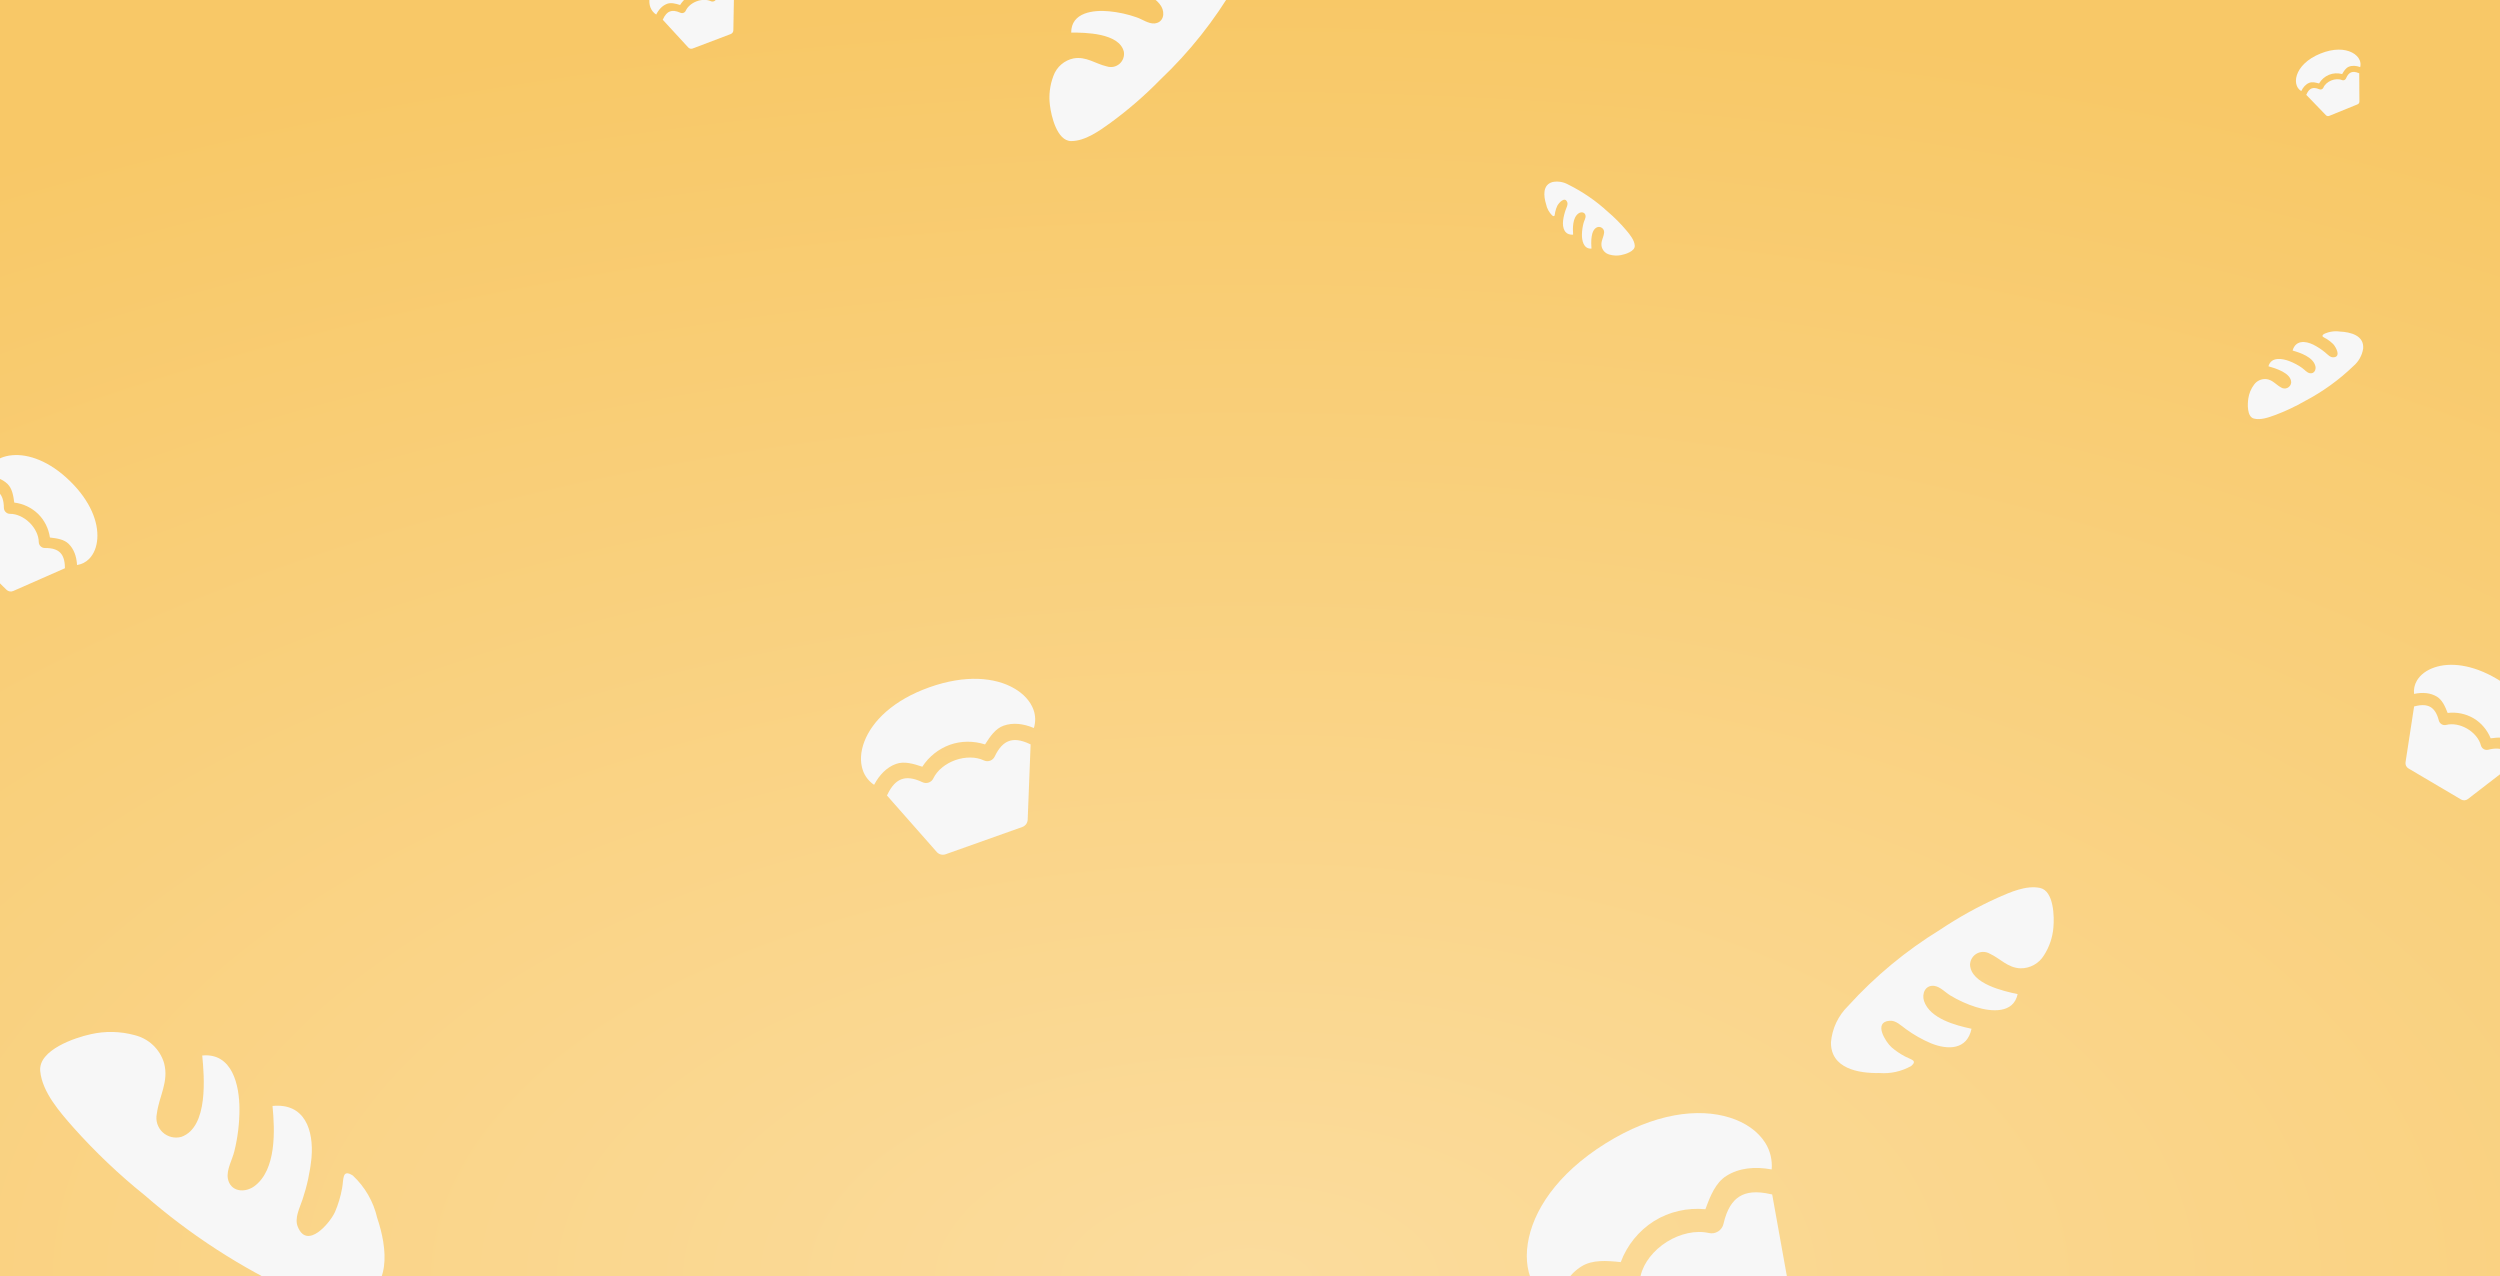 <svg width="1920" height="980" viewBox="0 0 1920 980" fill="none" xmlns="http://www.w3.org/2000/svg">
<rect x="0" y="0" width="1920" height="980" fill="#333333" stroke="none"/>
<g clip-path="url(#clip0_170_24)">
<rect width="1920" height="980" fill="white"/>
<rect y="1.52588e-05" width="1920" height="980" fill="url(#paint0_radial_170_24)"/>
<path d="M30.894 822.653C29.307 806.229 58.034 796.799 69.597 794.3C80.809 791.73 92.484 791.983 103.575 795.036C108.838 796.341 113.671 798.992 117.599 802.73C121.527 806.468 124.415 811.164 125.979 816.356C129.874 830.673 122.162 841.841 120.45 855.318C119.894 857.872 120.01 860.527 120.785 863.023C121.561 865.519 122.971 867.772 124.877 869.561C126.782 871.35 129.119 872.615 131.659 873.232C134.2 873.849 136.856 873.797 139.37 873.081C160.242 865.539 156.853 826.559 155.315 810.634C178.457 808.398 183.895 833.491 183.908 851.825C183.908 862.702 182.594 873.539 179.993 884.101C178.479 890.526 173.826 898.26 174.985 905.055C176.853 915.298 187.758 916.379 195.164 911.143C212.532 898.539 211.057 867.663 209.29 849.373C234.174 846.969 240.981 868.037 239.244 889.052C238.175 899.919 235.881 910.63 232.407 920.982C230.283 927.592 225.791 935.686 228.828 942.426C236.033 959.813 253.391 939.299 257.225 930.892C259.769 925.005 261.618 918.842 262.735 912.527C264.077 905.616 262.537 897.476 270.964 902.815C280.296 911.536 286.811 922.845 289.674 935.292C297.42 958.279 301.552 990.656 272.493 999.24C257.043 1002.66 240.88 1000.43 226.929 992.967C185.044 973.612 146.12 948.409 111.32 918.112C91.505 902.195 73.05 884.656 56.148 865.674C45.987 854.097 32.456 838.828 30.894 822.653Z" fill="#F7F7F7"/>
<path d="M1566.71 681.929C1577.47 684.195 1577.74 704.35 1577.02 712.204C1576.42 719.849 1573.93 727.226 1569.78 733.672C1567.9 736.76 1565.25 739.306 1562.09 741.059C1558.93 742.812 1555.36 743.713 1551.75 743.672C1541.86 743.294 1536.3 736.161 1528.07 732.384C1526.55 731.521 1524.84 731.066 1523.1 731.061C1521.36 731.057 1519.64 731.504 1518.12 732.36C1516.6 733.215 1515.33 734.45 1514.43 735.943C1513.54 737.436 1513.04 739.136 1512.99 740.878C1513.63 755.659 1539.1 761.277 1549.54 763.475C1546.35 778.642 1529.3 777.097 1517.63 773.449C1510.71 771.28 1504.08 768.282 1497.88 764.522C1494.1 762.277 1490.1 757.775 1485.55 757.157C1478.66 756.303 1475.8 763.024 1477.65 768.779C1482.21 782.342 1502.14 787.561 1514.13 790.084C1510.7 806.394 1495.94 806.522 1482.92 801.226C1476.22 798.379 1469.86 794.784 1463.97 790.509C1460.19 787.84 1455.93 783.367 1451.04 783.955C1438.54 785.071 1448.13 800.204 1452.71 804.32C1455.95 807.113 1459.5 809.518 1463.3 811.488C1467.43 813.72 1472.91 814.363 1467.83 818.66C1460.43 822.857 1451.93 824.746 1443.44 824.085C1427.28 824.428 1405.85 820.599 1406.19 800.402C1407.1 789.892 1411.74 780.054 1419.27 772.668C1439.93 749.884 1463.73 730.149 1489.94 714.054C1504.02 704.622 1518.86 696.381 1534.3 689.414C1543.69 685.26 1556.11 679.697 1566.71 681.929Z" fill="#F7F7F7"/>
<path d="M1730.85 321.415C1725.55 319.923 1726.1 309.859 1726.72 305.965C1727.28 302.171 1728.77 298.575 1731.06 295.499C1732.1 294.022 1733.51 292.841 1735.14 292.073C1736.78 291.305 1738.58 290.975 1740.39 291.117C1745.31 291.638 1747.84 295.384 1751.82 297.545C1752.55 298.026 1753.39 298.311 1754.26 298.372C1755.12 298.433 1755.99 298.267 1756.78 297.892C1757.57 297.516 1758.24 296.943 1758.74 296.228C1759.24 295.514 1759.55 294.682 1759.63 293.815C1759.81 286.42 1747.29 282.76 1742.16 281.313C1744.26 273.853 1752.71 275.198 1758.41 277.41C1761.79 278.725 1764.99 280.444 1767.96 282.528C1769.77 283.775 1771.61 286.156 1773.86 286.617C1777.27 287.275 1778.93 284.018 1778.2 281.085C1776.38 274.166 1766.61 270.891 1760.71 269.229C1762.98 261.209 1770.34 261.641 1776.66 264.721C1779.91 266.367 1782.96 268.374 1785.75 270.705C1787.55 272.164 1789.52 274.538 1791.98 274.409C1798.25 274.273 1793.98 266.401 1791.83 264.194C1790.31 262.692 1788.62 261.372 1786.79 260.262C1784.81 259.01 1782.09 258.504 1784.77 256.532C1788.61 254.687 1792.91 254.03 1797.12 254.646C1805.2 255.019 1815.76 257.649 1814.91 267.714C1814.1 272.926 1811.46 277.678 1807.45 281.109C1796.38 291.78 1783.84 300.825 1770.22 307.972C1762.88 312.204 1755.2 315.816 1747.26 318.772C1742.44 320.528 1736.06 322.885 1730.85 321.415Z" fill="#F7F7F7"/>
<path d="M1255.5 188.641C1255.8 193.031 1248.08 195.333 1244.98 195.913C1241.97 196.516 1238.86 196.362 1235.92 195.466C1234.53 195.08 1233.26 194.337 1232.24 193.312C1231.22 192.286 1230.49 191.013 1230.11 189.618C1229.18 185.773 1231.32 182.852 1231.87 179.273C1232.04 178.596 1232.03 177.887 1231.84 177.216C1231.65 176.545 1231.29 175.934 1230.8 175.443C1230.3 174.952 1229.69 174.598 1229.02 174.415C1228.34 174.231 1227.63 174.226 1226.96 174.398C1221.34 176.254 1221.95 186.67 1222.25 190.926C1216.06 191.351 1214.8 184.622 1214.93 179.735C1215.01 176.836 1215.44 173.956 1216.21 171.16C1216.66 169.459 1217.96 167.432 1217.7 165.612C1217.28 162.868 1214.38 162.499 1212.37 163.84C1207.64 167.071 1207.81 175.313 1208.15 180.201C1201.49 180.658 1199.84 174.992 1200.45 169.403C1200.82 166.514 1201.51 163.676 1202.51 160.942C1203.13 159.196 1204.38 157.071 1203.62 155.252C1201.83 150.564 1197.05 155.904 1195.97 158.117C1195.25 159.667 1194.71 161.297 1194.37 162.972C1193.96 164.804 1194.31 166.985 1192.1 165.5C1189.68 163.106 1188.02 160.044 1187.35 156.704C1185.46 150.52 1184.6 141.859 1192.4 139.785C1196.55 138.988 1200.84 139.701 1204.5 141.794C1215.53 147.262 1225.72 154.268 1234.77 162.601C1239.93 166.99 1244.72 171.802 1249.09 176.987C1251.71 180.148 1255.21 184.318 1255.5 188.641Z" fill="#F7F7F7"/>
<path d="M822.68 108.344C811.68 108.345 807.262 88.678 806.345 80.845C805.357 73.24 806.273 65.509 809.01 58.345C810.213 54.936 812.282 51.899 815.014 49.532C817.746 47.164 821.047 45.549 824.592 44.844C834.342 43.176 841.259 49.009 850.093 51.009C851.752 51.541 853.521 51.635 855.227 51.279C856.933 50.925 858.518 50.134 859.828 48.983C861.137 47.834 862.126 46.364 862.698 44.718C863.27 43.072 863.406 41.305 863.092 39.591C859.424 25.258 833.341 25.01 822.674 25.011C822.673 9.511 839.673 7.509 851.84 8.675C859.058 9.372 866.165 10.938 873.007 13.341C877.174 14.757 882.007 18.34 886.59 18.006C893.507 17.422 894.923 10.256 891.923 5.006C884.672 -7.327 864.089 -8.326 851.839 -8.325C851.838 -24.991 866.254 -28.159 880.088 -25.66C887.23 -24.254 894.191 -22.046 900.838 -19.078C905.088 -17.245 910.172 -13.745 914.838 -15.329C926.838 -18.996 914.337 -31.829 909.004 -34.912C905.26 -36.977 901.289 -38.599 897.17 -39.744C892.67 -41.078 887.17 -40.577 891.253 -45.827C897.638 -51.461 905.559 -55.06 914.002 -56.162C929.752 -59.83 951.502 -60.498 955.337 -40.665C956.615 -30.194 954.103 -19.611 948.255 -10.831C932.728 15.723 913.511 39.938 891.177 61.089C879.346 73.219 866.524 84.342 852.846 94.342C844.513 100.342 833.513 108.343 822.68 108.344Z" fill="#F7F7F7"/>
<path d="M713.785 527.83C685.977 537.715 669.868 553.79 663.853 569.447C660.849 577.267 660.347 585.074 662.734 591.787C664.316 596.239 667.323 600.106 671.309 602.735C675.464 594.943 681.091 589.202 688.263 586.652C694.423 584.462 701.407 586.53 708.344 588.839C713.37 581.074 720.793 575.161 729.486 571.997C738.19 568.903 747.714 568.9 756.515 571.714C760.426 565.548 764.549 559.532 770.709 557.342C777.893 554.788 785.87 555.694 794.011 559.114C795.438 554.547 795.345 549.659 793.763 545.207C791.376 538.493 786.048 532.759 778.781 528.59C764.233 520.243 741.58 517.949 713.785 527.83ZM692.45 598.429C688.528 599.824 684.825 603.289 681.482 610.342L681.189 610.937L719.43 654.321C720.256 655.257 721.343 655.925 722.551 656.237C723.76 656.55 725.034 656.494 726.21 656.076L785.1 635.141C786.278 634.725 787.305 633.964 788.047 632.957C788.789 631.951 789.212 630.745 789.262 629.496L791.516 571.689L790.934 571.432C783.877 568.076 778.818 567.726 774.896 569.12C770.974 570.515 767.27 573.98 763.927 581.032C763.215 582.529 761.938 583.682 760.377 584.237C758.815 584.792 757.097 584.704 755.6 583.993C749.481 581.074 741.199 581.099 733.673 583.775C726.147 586.45 719.711 591.67 716.815 597.781C716.463 598.523 715.968 599.19 715.358 599.741C714.748 600.292 714.036 600.718 713.261 600.993C712.487 601.268 711.665 601.388 710.844 601.346C710.023 601.303 709.219 601.099 708.477 600.745C701.444 597.381 696.372 597.035 692.45 598.429Z" fill="#F7F7F7"/>
<path d="M1233.02 878.172C1195.47 901.624 1177.06 930.368 1173.3 955.244C1171.42 967.669 1173.21 979.267 1178.87 988.332C1182.62 994.343 1188.27 999.037 1194.96 1001.6C1198.53 988.848 1204.92 978.622 1214.61 972.573C1222.93 967.378 1233.82 968.154 1244.73 969.3C1249.59 956.303 1258.56 945.246 1270.27 937.808C1282.02 930.467 1295.97 927.39 1309.77 928.674C1313.51 918.38 1317.61 908.237 1325.93 903.042C1335.63 896.983 1347.61 895.736 1360.64 898.121C1361.25 890.97 1359.54 883.839 1355.79 877.827C1350.12 868.763 1340.47 862.082 1328.48 858.318C1304.47 850.785 1270.55 854.73 1233.02 878.172ZM1224.54 988.476C1219.25 991.783 1214.94 998.055 1212.32 1009.46L1212.08 1010.43L1282.1 1061.65C1283.61 1062.75 1285.41 1063.38 1287.29 1063.45C1289.16 1063.52 1291.01 1063.02 1292.59 1062.03L1372.11 1012.37C1373.7 1011.38 1374.96 1009.93 1375.72 1008.22C1376.48 1006.5 1376.71 1004.6 1376.38 1002.76L1361.04 917.346L1360.1 917.157C1348.68 914.518 1341.16 915.637 1335.86 918.945C1330.57 922.253 1326.26 928.524 1323.64 939.933C1323.08 942.355 1321.58 944.456 1319.47 945.773C1317.36 947.09 1314.82 947.515 1312.39 946.956C1302.49 944.654 1290.36 947.363 1280.2 953.71C1270.04 960.058 1262.3 969.78 1260.03 979.665C1259.75 980.867 1259.24 982.003 1258.52 983.007C1257.81 984.011 1256.9 984.864 1255.86 985.518C1254.81 986.171 1253.64 986.611 1252.43 986.814C1251.21 987.016 1249.97 986.977 1248.77 986.698C1237.38 984.039 1229.84 985.168 1224.54 988.476Z" fill="#F7F7F7"/>
<path d="M1917.53 521.341C1898.47 510.091 1881.47 508.55 1869.57 512.617C1863.62 514.65 1858.89 518.115 1856.17 522.717C1854.37 525.769 1853.59 529.358 1854 532.917C1860.48 531.561 1866.49 532.038 1871.41 534.94C1875.63 537.432 1877.8 542.446 1879.8 547.549C1886.69 546.708 1893.66 548.136 1899.67 551.618C1905.63 555.139 1910.21 560.619 1912.83 567.038C1918.26 566.323 1923.7 565.803 1927.92 568.295C1932.85 571.202 1936.16 576.228 1938.11 582.558C1941.42 581.184 1944.19 578.779 1945.99 575.727C1948.71 571.125 1949.45 565.301 1948.35 559.114C1946.16 546.727 1936.59 532.586 1917.53 521.341ZM1866.64 543.014C1863.95 541.427 1860.18 540.963 1854.51 542.43L1854.03 542.548L1847.45 585.42C1847.31 586.346 1847.45 587.292 1847.85 588.138C1848.25 588.984 1848.89 589.69 1849.7 590.166L1890.07 613.991C1890.88 614.469 1891.81 614.694 1892.74 614.637C1893.68 614.58 1894.58 614.244 1895.32 613.672L1929.67 587.17L1929.54 586.711C1928.08 581.036 1925.85 577.956 1923.16 576.369C1920.47 574.782 1916.69 574.318 1911.03 575.785C1909.82 576.095 1908.55 575.914 1907.48 575.282C1906.41 574.651 1905.63 573.62 1905.32 572.416C1904.06 567.491 1900.06 562.736 1894.9 559.691C1889.74 556.647 1883.64 555.453 1878.73 556.725C1878.14 556.88 1877.51 556.915 1876.9 556.829C1876.29 556.743 1875.71 556.537 1875.17 556.224C1874.64 555.911 1874.18 555.496 1873.81 555.003C1873.44 554.51 1873.17 553.949 1873.02 553.351C1871.57 547.686 1869.33 544.601 1866.64 543.014Z" fill="#F7F7F7"/>
<path d="M1782.03 41.162C1771.78 45.334 1766.02 51.627 1764.03 57.594C1763.04 60.574 1762.98 63.507 1763.99 65.982C1764.65 67.623 1765.85 69.021 1767.38 69.939C1768.81 66.95 1770.82 64.704 1773.46 63.628C1775.74 62.704 1778.39 63.361 1781.02 64.109C1782.78 61.115 1785.46 58.775 1788.66 57.443C1791.87 56.137 1795.44 55.975 1798.78 56.882C1800.14 54.506 1801.59 52.182 1803.86 51.258C1806.5 50.18 1809.51 50.385 1812.62 51.529C1813.07 49.794 1812.96 47.964 1812.29 46.323C1811.28 43.848 1809.19 41.79 1806.4 40.351C1800.8 37.469 1792.28 36.991 1782.03 41.162ZM1775.23 67.969C1773.79 68.558 1772.46 69.919 1771.32 72.617L1771.22 72.845L1786.28 88.453C1786.61 88.79 1787.02 89.021 1787.48 89.118C1787.94 89.215 1788.42 89.172 1788.85 88.996L1810.56 80.161C1810.99 79.985 1811.37 79.682 1811.63 79.293C1811.89 78.903 1812.03 78.445 1812.02 77.976L1811.89 56.282L1811.67 56.195C1808.97 55.057 1807.07 55.011 1805.62 55.6C1804.18 56.188 1802.85 57.549 1801.71 60.247C1801.47 60.82 1801.01 61.273 1800.44 61.508C1799.86 61.742 1799.22 61.738 1798.65 61.497C1796.3 60.506 1793.2 60.656 1790.43 61.785C1787.65 62.914 1785.33 64.978 1784.35 67.316C1784.23 67.6 1784.05 67.858 1783.84 68.075C1783.62 68.291 1783.36 68.463 1783.07 68.579C1782.79 68.695 1782.48 68.754 1782.17 68.752C1781.86 68.75 1781.56 68.687 1781.27 68.567C1778.58 67.425 1776.68 67.381 1775.23 67.969Z" fill="#F7F7F7"/>
<path d="M53.871 369.583C38.062 354.09 21.93 348.518 9.398 349.612C3.139 350.159 -2.288 352.388 -6.029 356.205C-8.509 358.736 -10.127 362.034 -10.588 365.585C-3.969 365.823 1.751 367.728 5.829 371.724C9.33 375.156 10.233 380.543 10.958 385.979C17.845 386.813 24.272 389.872 29.263 394.691C34.211 399.54 37.345 405.959 38.343 412.817C43.785 413.426 49.196 414.226 52.698 417.658C56.782 421.661 58.795 427.335 59.166 433.948C62.714 433.408 65.979 431.738 68.46 429.207C72.2 425.39 74.313 419.913 74.733 413.644C75.575 401.093 69.672 385.069 53.871 369.583ZM-0.733 378.42C-2.963 376.235 -6.517 374.878 -12.37 374.944L-12.867 374.942L-29.535 414.986C-29.894 415.851 -29.986 416.803 -29.8 417.72C-29.613 418.638 -29.157 419.478 -28.488 420.134L4.99 452.944C5.658 453.601 6.509 454.043 7.431 454.212C8.353 454.381 9.305 454.27 10.164 453.892L49.87 436.402L49.852 435.924C49.793 430.065 48.365 426.539 46.136 424.354C43.906 422.169 40.352 420.812 34.499 420.878C33.256 420.89 32.059 420.408 31.172 419.538C30.284 418.668 29.778 417.481 29.765 416.238C29.721 411.154 26.98 405.58 22.701 401.387C18.423 397.194 12.788 394.572 7.717 394.63C7.1 394.637 6.488 394.522 5.916 394.292C5.344 394.062 4.823 393.722 4.383 393.29C3.942 392.859 3.591 392.345 3.35 391.777C3.109 391.21 2.982 390.6 2.976 389.984C2.931 384.137 1.496 380.605 -0.733 378.42Z" fill="#F7F7F7"/>
<path d="M524.4 -26.724C510.604 -21.487 502.723 -13.28 499.882 -5.389C498.463 -1.448 498.296 2.46 499.56 5.79C500.399 7.999 501.943 9.9 503.963 11.171C505.957 7.232 508.709 4.302 512.267 2.951C515.323 1.791 518.836 2.751 522.329 3.831C524.759 -0.104 528.407 -3.139 532.718 -4.813C537.036 -6.452 541.797 -6.555 546.227 -5.241C548.116 -8.365 550.113 -11.417 553.169 -12.577C556.733 -13.93 560.73 -13.562 564.836 -11.939C565.501 -14.237 565.403 -16.68 564.564 -18.889C563.3 -22.219 560.575 -25.029 556.899 -27.036C549.537 -31.053 538.189 -31.959 524.4 -26.724ZM514.486 8.794C512.54 9.533 510.726 11.305 509.129 14.866L508.99 15.166L528.567 36.447C528.99 36.906 529.54 37.228 530.148 37.372C530.755 37.515 531.391 37.474 531.975 37.252L561.19 26.161C561.775 25.94 562.28 25.549 562.641 25.038C563.001 24.527 563.199 23.92 563.211 23.294L563.723 -5.626L563.429 -5.749C559.866 -7.351 557.333 -7.472 555.387 -6.734C553.442 -5.995 551.627 -4.223 550.031 -0.662C549.691 0.093 549.065 0.683 548.29 0.977C547.516 1.271 546.656 1.246 545.9 0.906C542.81 -0.488 538.67 -0.387 534.937 1.03C531.203 2.448 528.041 5.126 526.659 8.211C526.491 8.586 526.25 8.924 525.951 9.206C525.652 9.488 525.3 9.709 524.916 9.854C524.532 10 524.123 10.069 523.712 10.056C523.301 10.044 522.896 9.951 522.522 9.781C518.97 8.175 516.432 8.056 514.486 8.794Z" fill="#F7F7F7"/>
</g>
<defs>
<radialGradient id="paint0_radial_170_24" cx="0" cy="0" r="1" gradientUnits="userSpaceOnUse" gradientTransform="translate(960 980) rotate(-90) scale(980 1920)">
<stop stop-color="#FBDC9D"/>
<stop offset="1" stop-color="#F8C867"/>
</radialGradient>
<clipPath id="clip0_170_24">
<rect width="1920" height="980" fill="white"/>
</clipPath>
</defs>
</svg>
